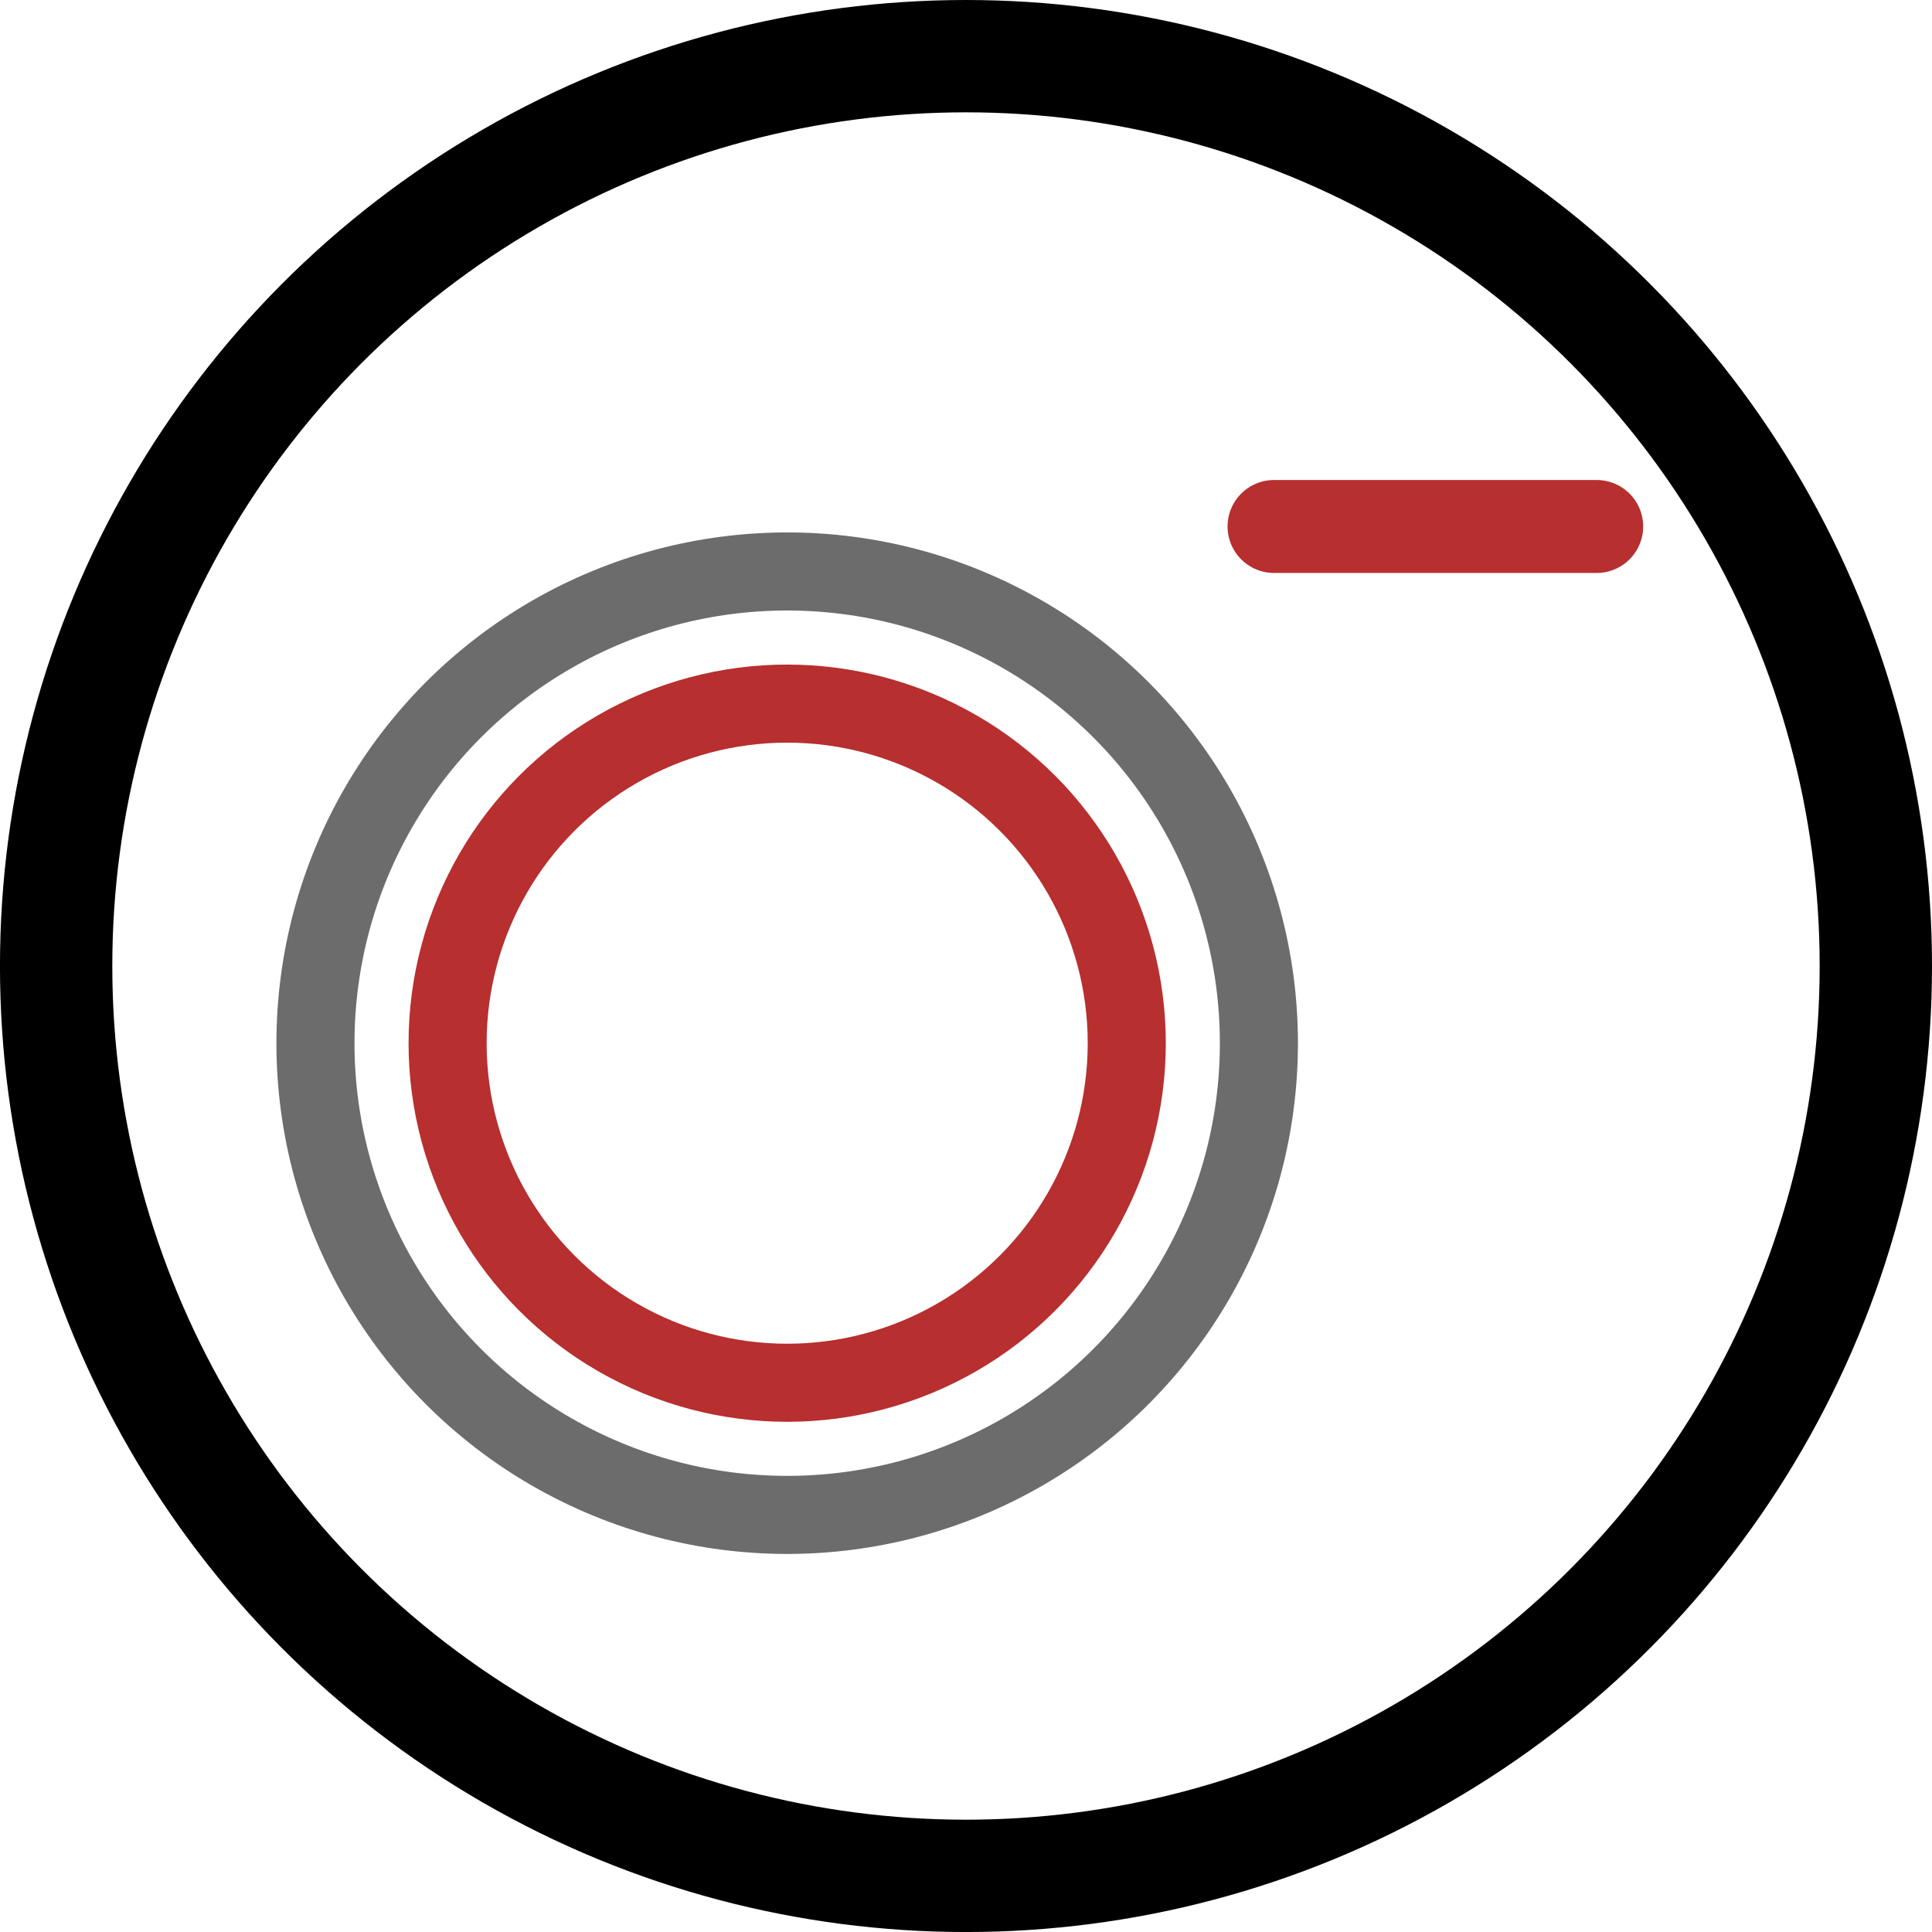 <?xml version="1.0" encoding="UTF-8" standalone="no"?>
<!-- Created with Inkscape (http://www.inkscape.org/) -->

<svg
   width="68.797mm"
   height="68.797mm"
   viewBox="0 0 68.797 68.797"
   version="1.1"
   id="svg24606"
   xmlns:inkscape="http://www.inkscape.org/namespaces/inkscape"
   xmlns:sodipodi="http://sodipodi.sourceforge.net/DTD/sodipodi-0.dtd"
   xmlns="http://www.w3.org/2000/svg"
   xmlns:svg="http://www.w3.org/2000/svg">
  <sodipodi:namedview
     id="namedview24608"
     pagecolor="#ffffff"
     bordercolor="#000000"
     borderopacity="0.25"
     inkscape:showpageshadow="2"
     inkscape:pageopacity="0.0"
     inkscape:pagecheckerboard="0"
     inkscape:deskcolor="#d1d1d1"
     inkscape:document-units="mm"
     showgrid="false" />
  <defs
     id="defs24603" />
  <g
     inkscape:label="Layer 1"
     inkscape:groupmode="layer"
     id="layer1"
     transform="translate(-34.086,-11.405)">
    <circle
       style="fill:none;fill-opacity:1;stroke:#000000;stroke-width:4;stroke-linecap:butt;stroke-linejoin:round;stroke-dasharray:none;stroke-dashoffset:0;stroke-opacity:1;paint-order:normal"
       id="path24773"
       cx="68.484"
       cy="45.804"
       r="32.399"
       inkscape:export-filename="markStart.svg"
       inkscape:export-xdpi="96"
       inkscape:export-ydpi="96" />
  </g>
  <g
     id="g13377"
     style="display:inline;stroke-width:2.1;stroke-dasharray:none"
     inkscape:label="removeEnd"
     transform="matrix(1.324,0,0,1.324,-11.378,-45.223)"
     inkscape:export-filename="remove.svg"
     inkscape:export-xdpi="96"
     inkscape:export-ydpi="96">
    <circle
       style="fill:none;fill-opacity:0.437;stroke:#6c6c6c;stroke-width:2.1;stroke-linecap:round;stroke-linejoin:round;stroke-dasharray:none;stroke-opacity:1;paint-order:stroke fill markers"
       id="circle13369"
       cx="29.765"
       cy="62.213"
       r="12.687" />
    <circle
       style="fill:none;fill-opacity:0.437;stroke:#b72f2f;stroke-width:2.1;stroke-linecap:round;stroke-linejoin:round;stroke-dasharray:none;stroke-opacity:1;paint-order:stroke fill markers"
       id="circle13371"
       cx="29.765"
       cy="62.213"
       r="9.133" />
    <path
       style="display:inline;fill:none;fill-opacity:0.437;stroke:#b72f2f;stroke-width:2.5;stroke-linecap:round;stroke-linejoin:round;stroke-dasharray:none;stroke-opacity:1;paint-order:stroke fill markers"
       d="m 42.859,48.316 h 8.678"
       id="path13375" />
  </g>
</svg>
